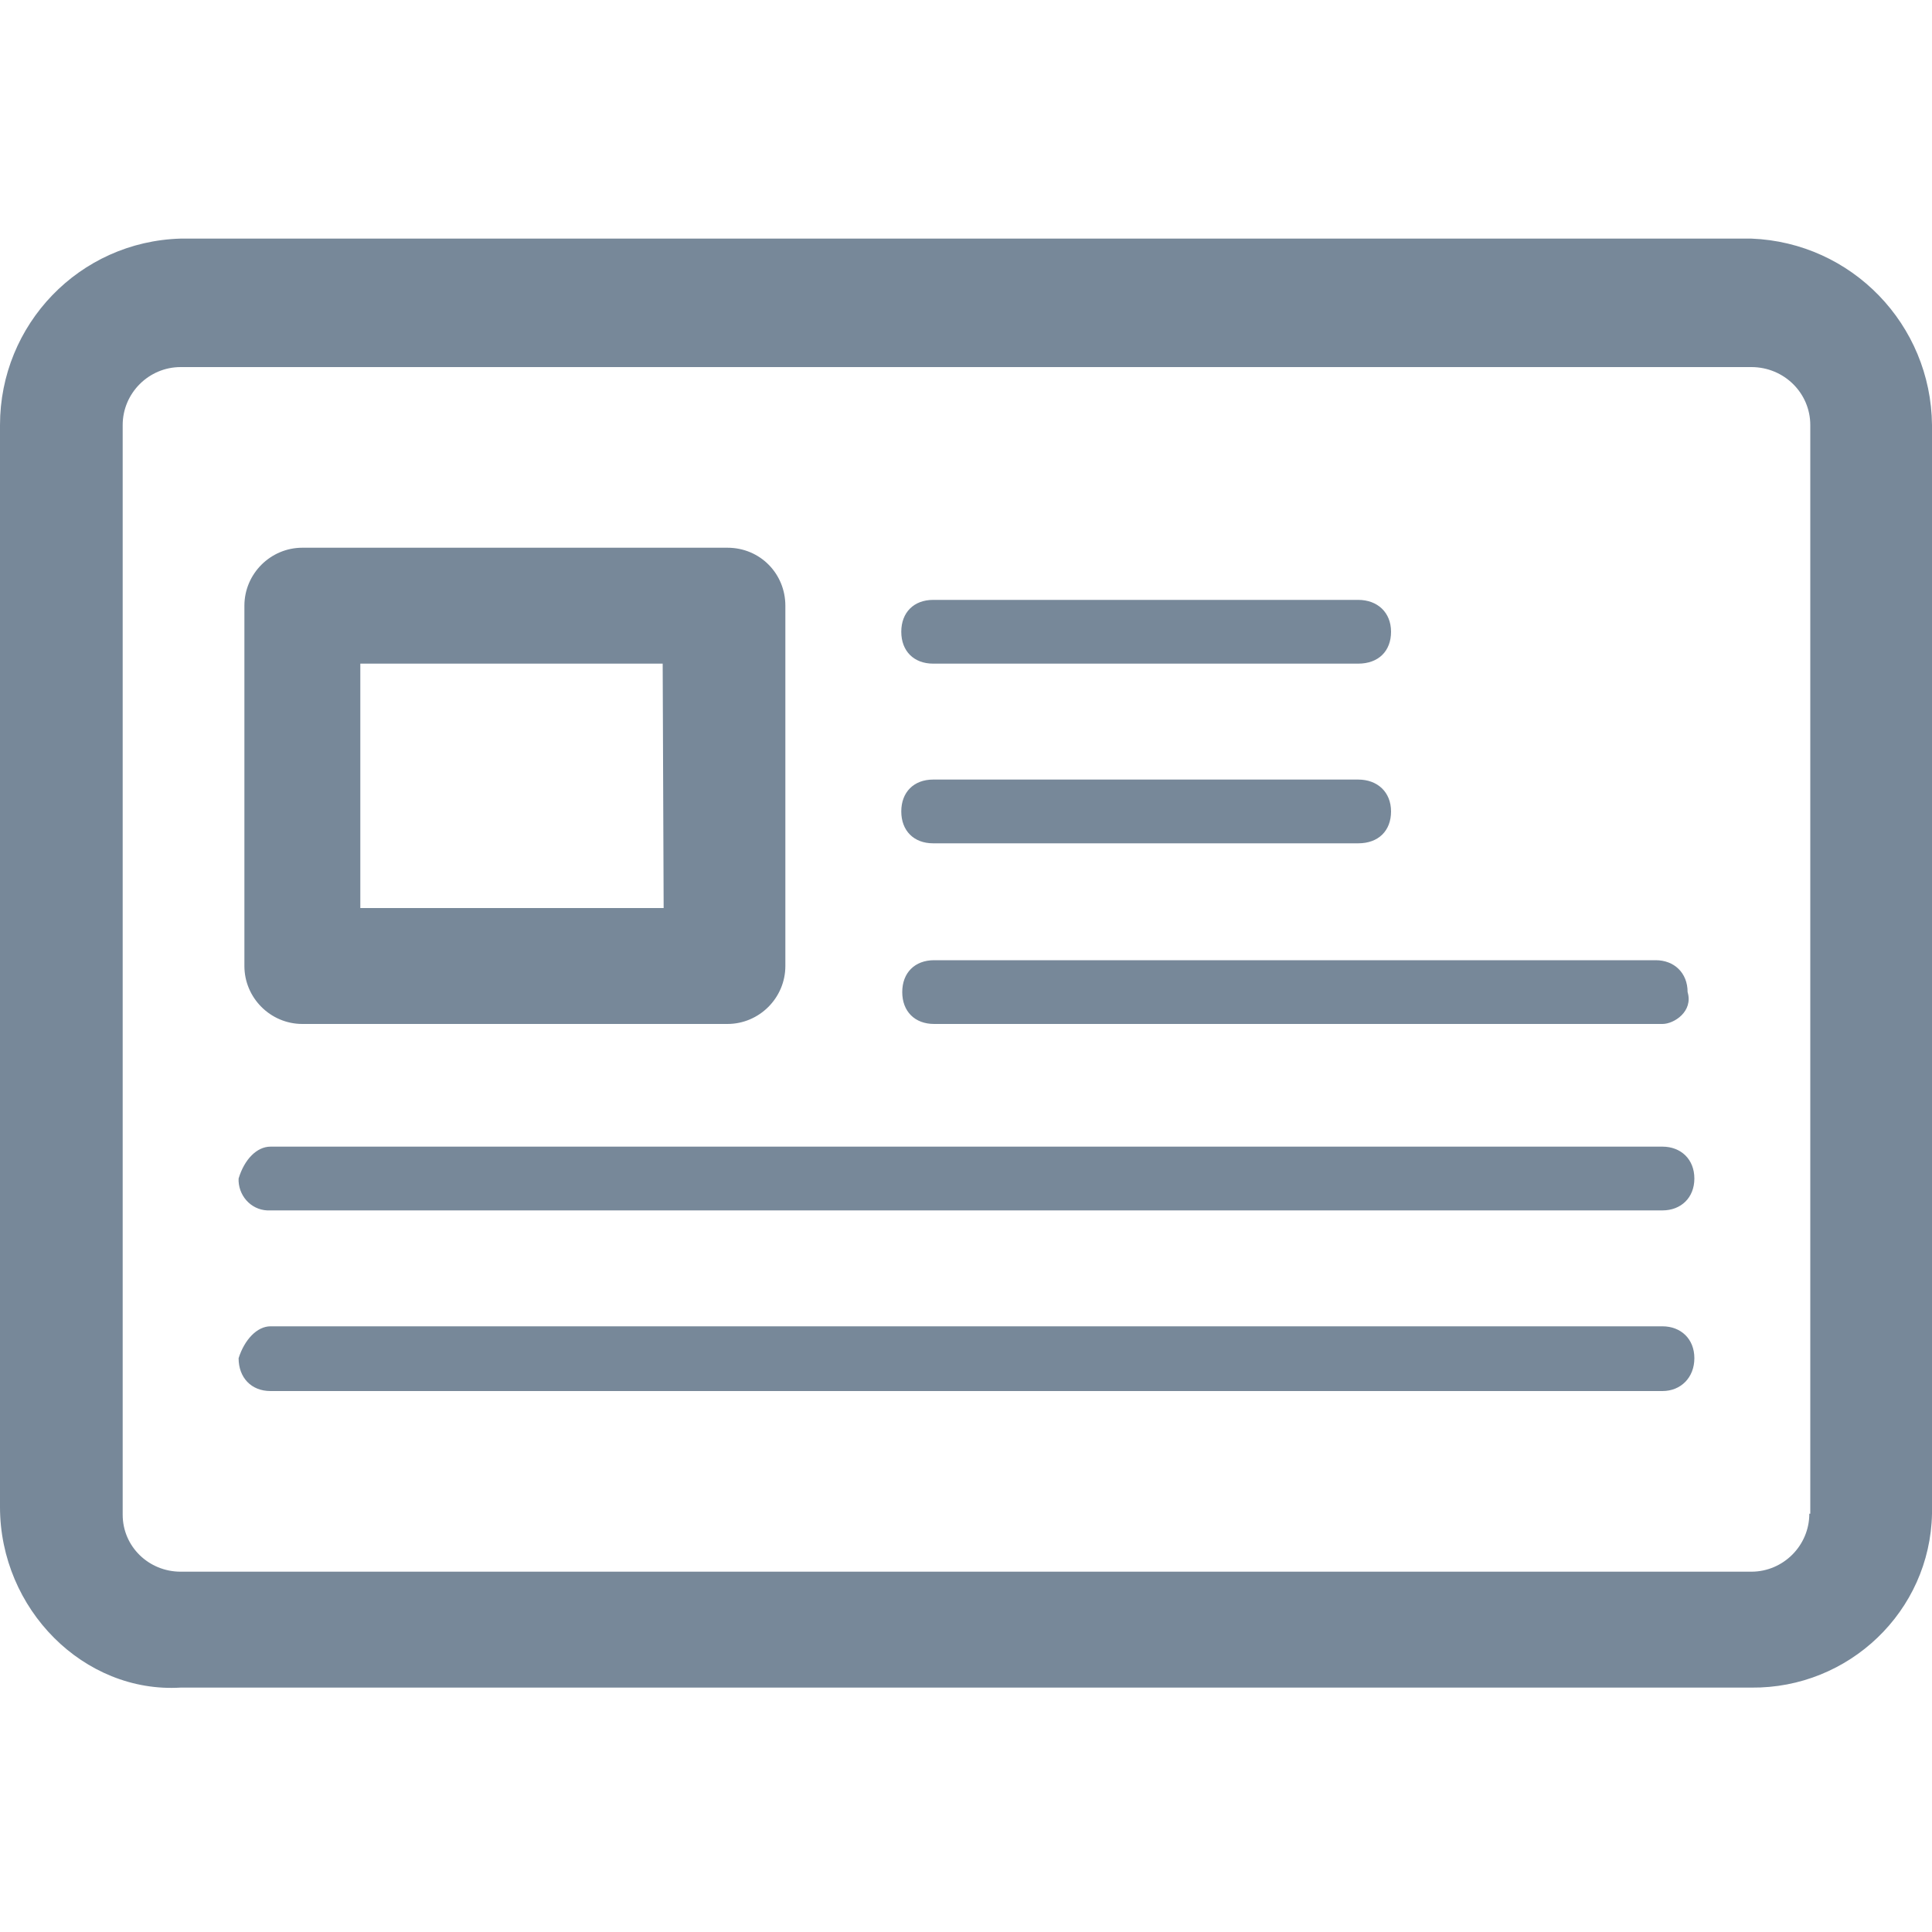 <?xml version="1.0" standalone="no"?><!DOCTYPE svg PUBLIC "-//W3C//DTD SVG 1.1//EN"
        "http://www.w3.org/Graphics/SVG/1.1/DTD/svg11.dtd">
<svg t="1575633195584" class="icon" viewBox="0 0 1024 1024" version="1.1" xmlns="http://www.w3.org/2000/svg" p-id="8537"
     width="200" height="200">
    <defs>
        <style type="text/css"></style>
    </defs>
    <path d="M928.256 126.464H95.744C41.984 128 0 172.032 0 225.28v573.44c0 54.272 44.544 98.816 95.744 95.744h832.512c51.712 0.512 94.72-40.448 95.744-92.16V225.28c-0.512-53.248-42.496-96.768-95.744-98.816z m30.72 675.84c0 16.896-13.824 30.72-30.72 30.72H95.744c-16.896 0-30.72-13.312-30.72-30.208V225.28c0-16.896 13.824-30.72 30.72-30.72h832.512c17.408 0 31.232 13.824 31.232 30.72v577.024h-0.512z"
          fill="#778899" p-id="8538"></path>
    <path d="M719.872 446.976h-225.28c-10.24 0-16.896-6.656-16.896-16.896s6.656-16.896 16.896-16.896h225.28c10.24 0 17.408 6.656 17.408 16.896s-6.656 16.896-17.408 16.896z m0-95.232h-225.28c-10.24 0-16.896-6.656-16.896-16.896s6.656-16.896 16.896-16.896h225.28c10.24 0 17.408 6.656 17.408 16.896s-6.656 16.896-17.408 16.896z m-334.336-61.44h-225.28c-16.896 0-30.72 13.824-30.72 30.72V512c0 16.896 13.824 30.72 30.72 30.72h225.28c16.896 0 30.72-13.824 30.72-30.72V321.024c0-16.896-13.312-30.72-30.72-30.72zM351.744 481.28H190.976V351.744h160.256l0.512 129.536zM143.36 607.744h737.792c9.728 0 16.896 6.656 16.896 16.896s-7.168 16.896-16.896 16.896H143.36c-9.216 0.512-16.384-6.656-16.896-15.36v-1.536c3.072-10.24 9.728-16.896 16.896-16.896z m0 95.232h737.792c9.728 0 16.896 6.656 16.896 16.896s-7.168 17.408-16.896 17.408H143.36c-10.24 0-16.896-7.168-16.896-17.408 3.072-9.728 9.728-16.896 16.896-16.896zM881.152 542.72H495.104c-10.24 0-16.896-6.656-16.896-16.896s6.656-16.896 16.896-16.896h382.464c9.728 0 16.896 6.656 16.896 16.896 3.072 10.24-7.168 16.896-13.312 16.896z"
          fill="#778899" p-id="8539"></path>
</svg>